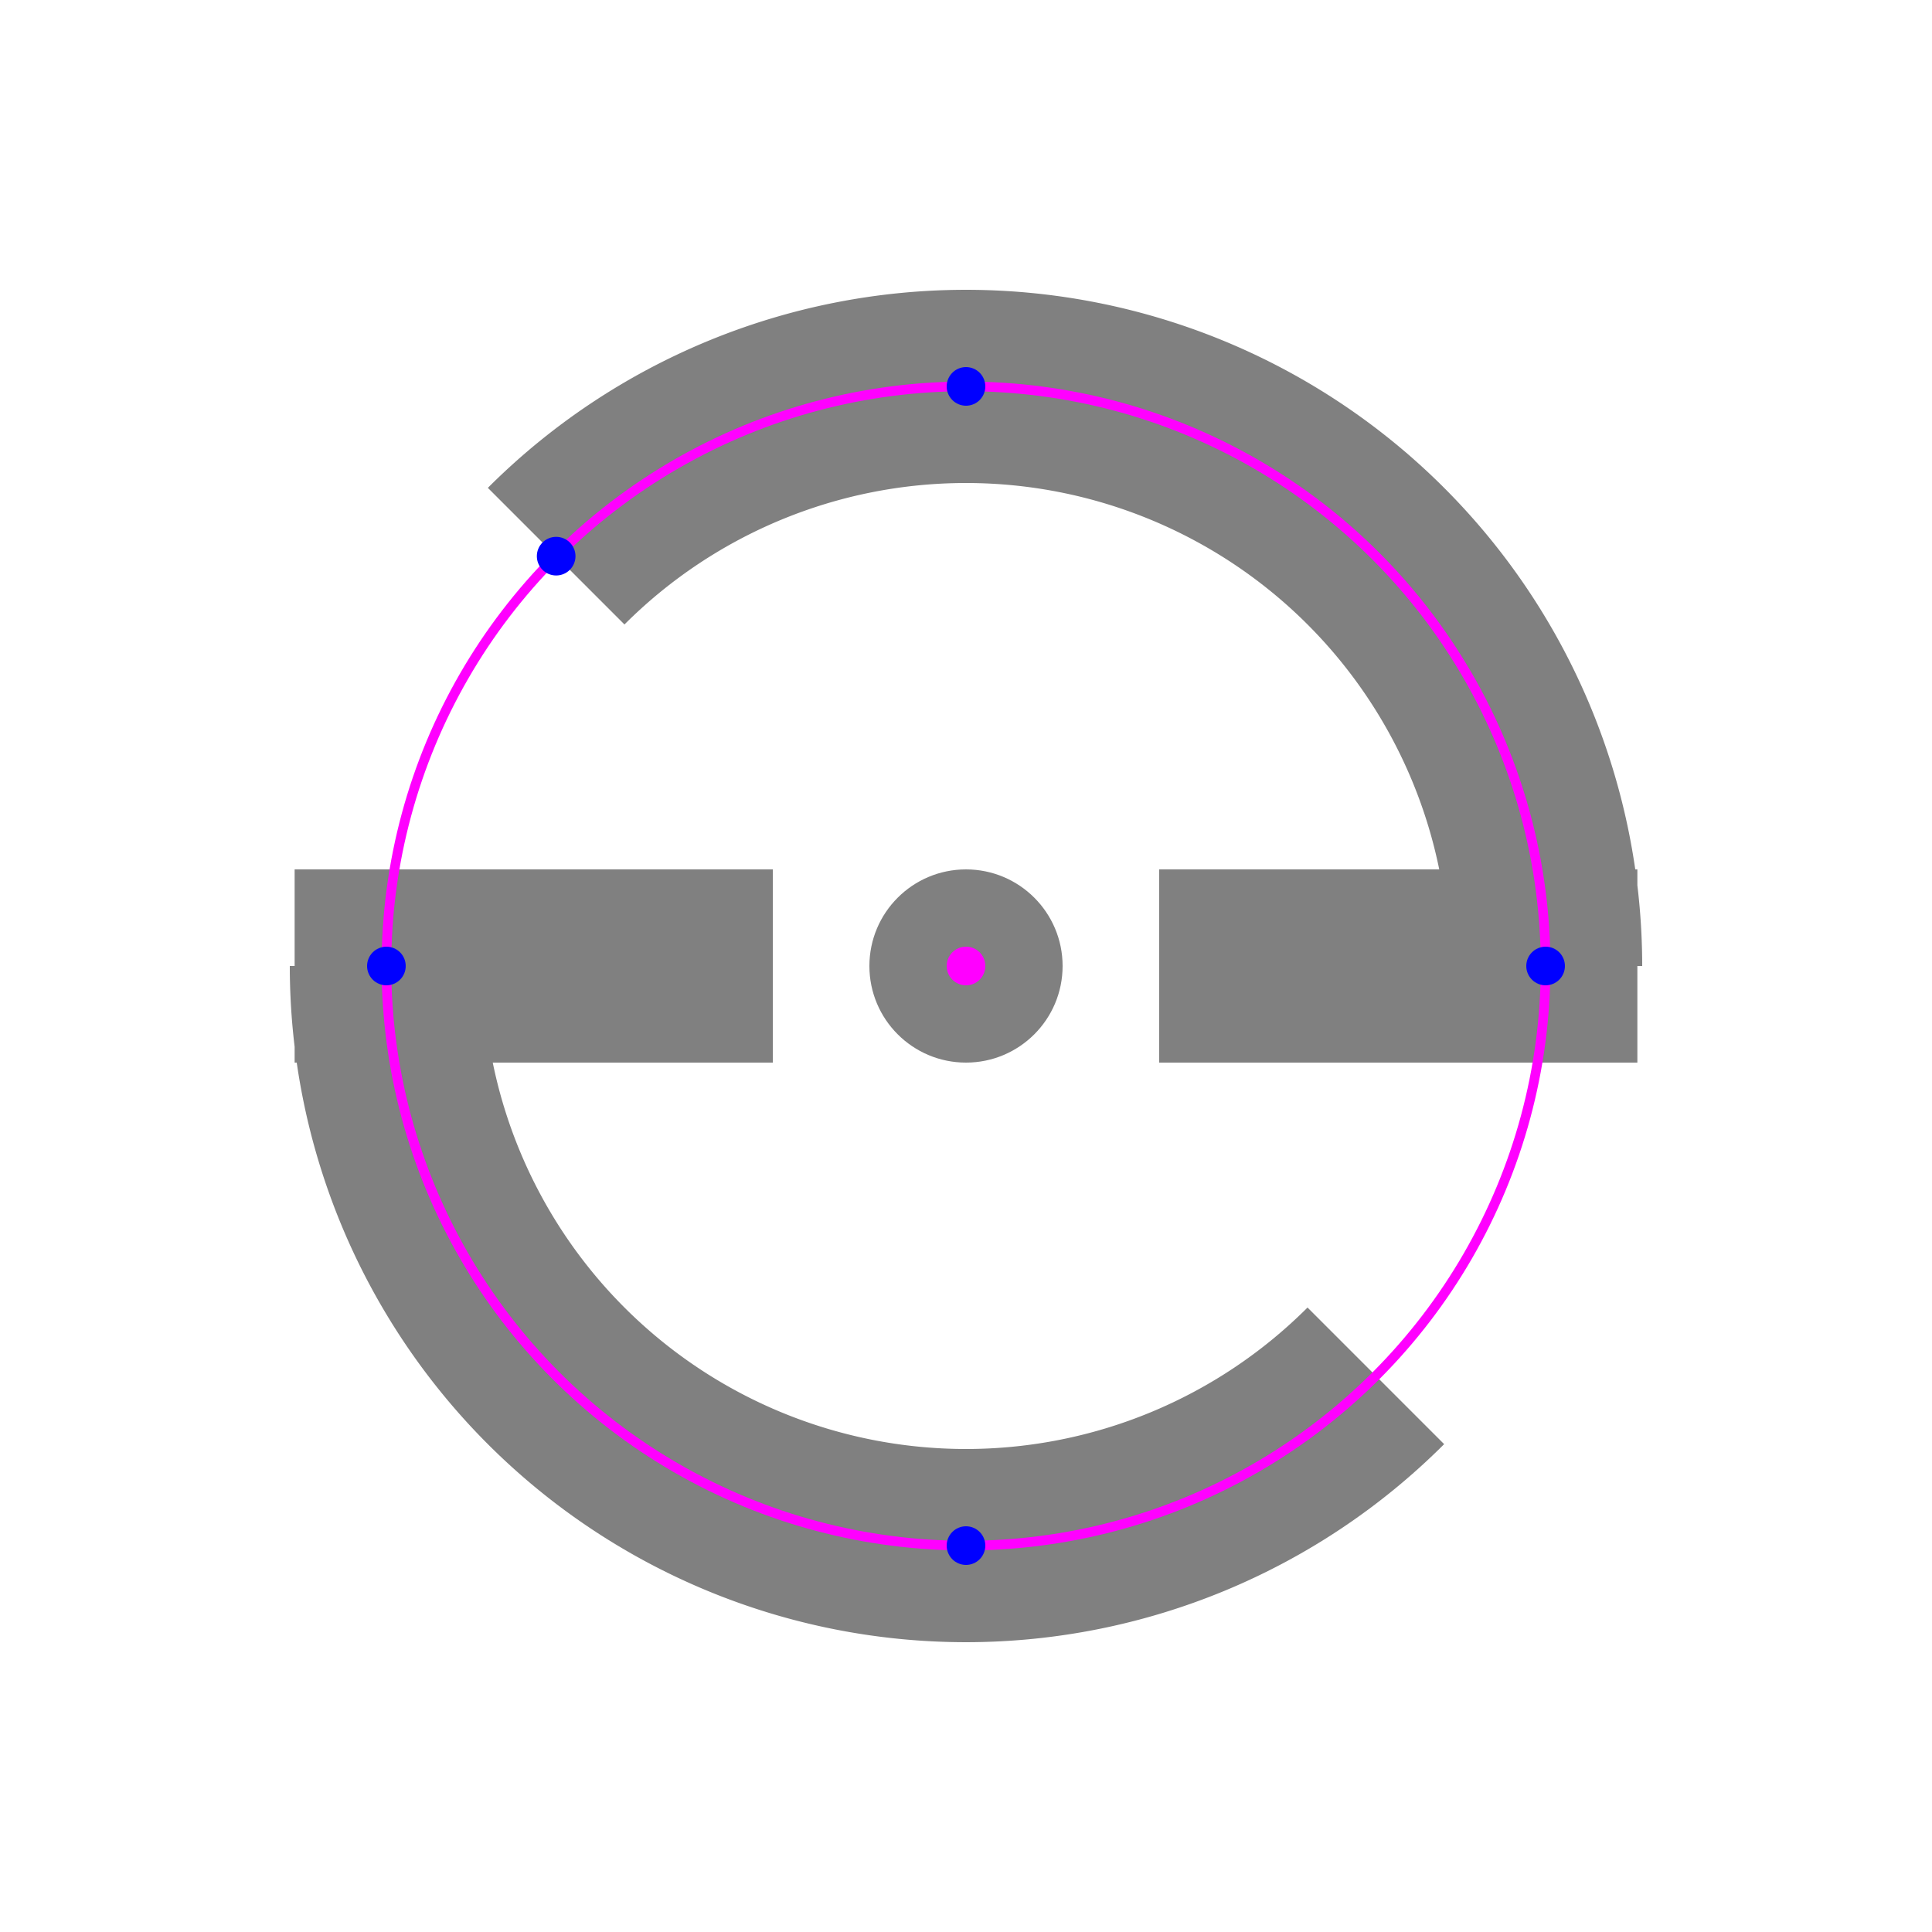 <svg xmlns="http://www.w3.org/2000/svg" class="logo-svg" width="200" height="200" viewBox="0 0 200 200">
  <g stroke="#80808010" stroke-width="20">
    <path d="M 160 100 A 60 60 0 0 0 57.574 57.574 M 40 100 A 60 60 0 0 0 142.426 142.426 M 120 100 L 169.5 100 M 30.5 100 L 80 100" fill="transparent">
      <animateTransform attributeName="transform" type="rotate" values="0 100 100; 360 100 100" dur="5s" repeatCount="indefinite" fill="freeze" />
    </path>
    <circle cx="100" cy="100" r="10" stroke="transparent" fill="#80808010" />
  </g>
  <g>
    <circle cx="100" cy="100" r="2" fill="magenta" />
    <circle cx="100" cy="100" r="60" stroke="magenta" fill="transparent" />
    <circle cx="160" cy="100" r="2" fill="blue" />
    <circle cx="40" cy="100" r="2" fill="blue" />
    <circle cx="100" cy="40" r="2" fill="blue" />
    <circle cx="100" cy="160" r="2" fill="blue" />
    <circle cx="57.574" cy="57.574" r="2" fill="blue" />
  </g>
</svg>